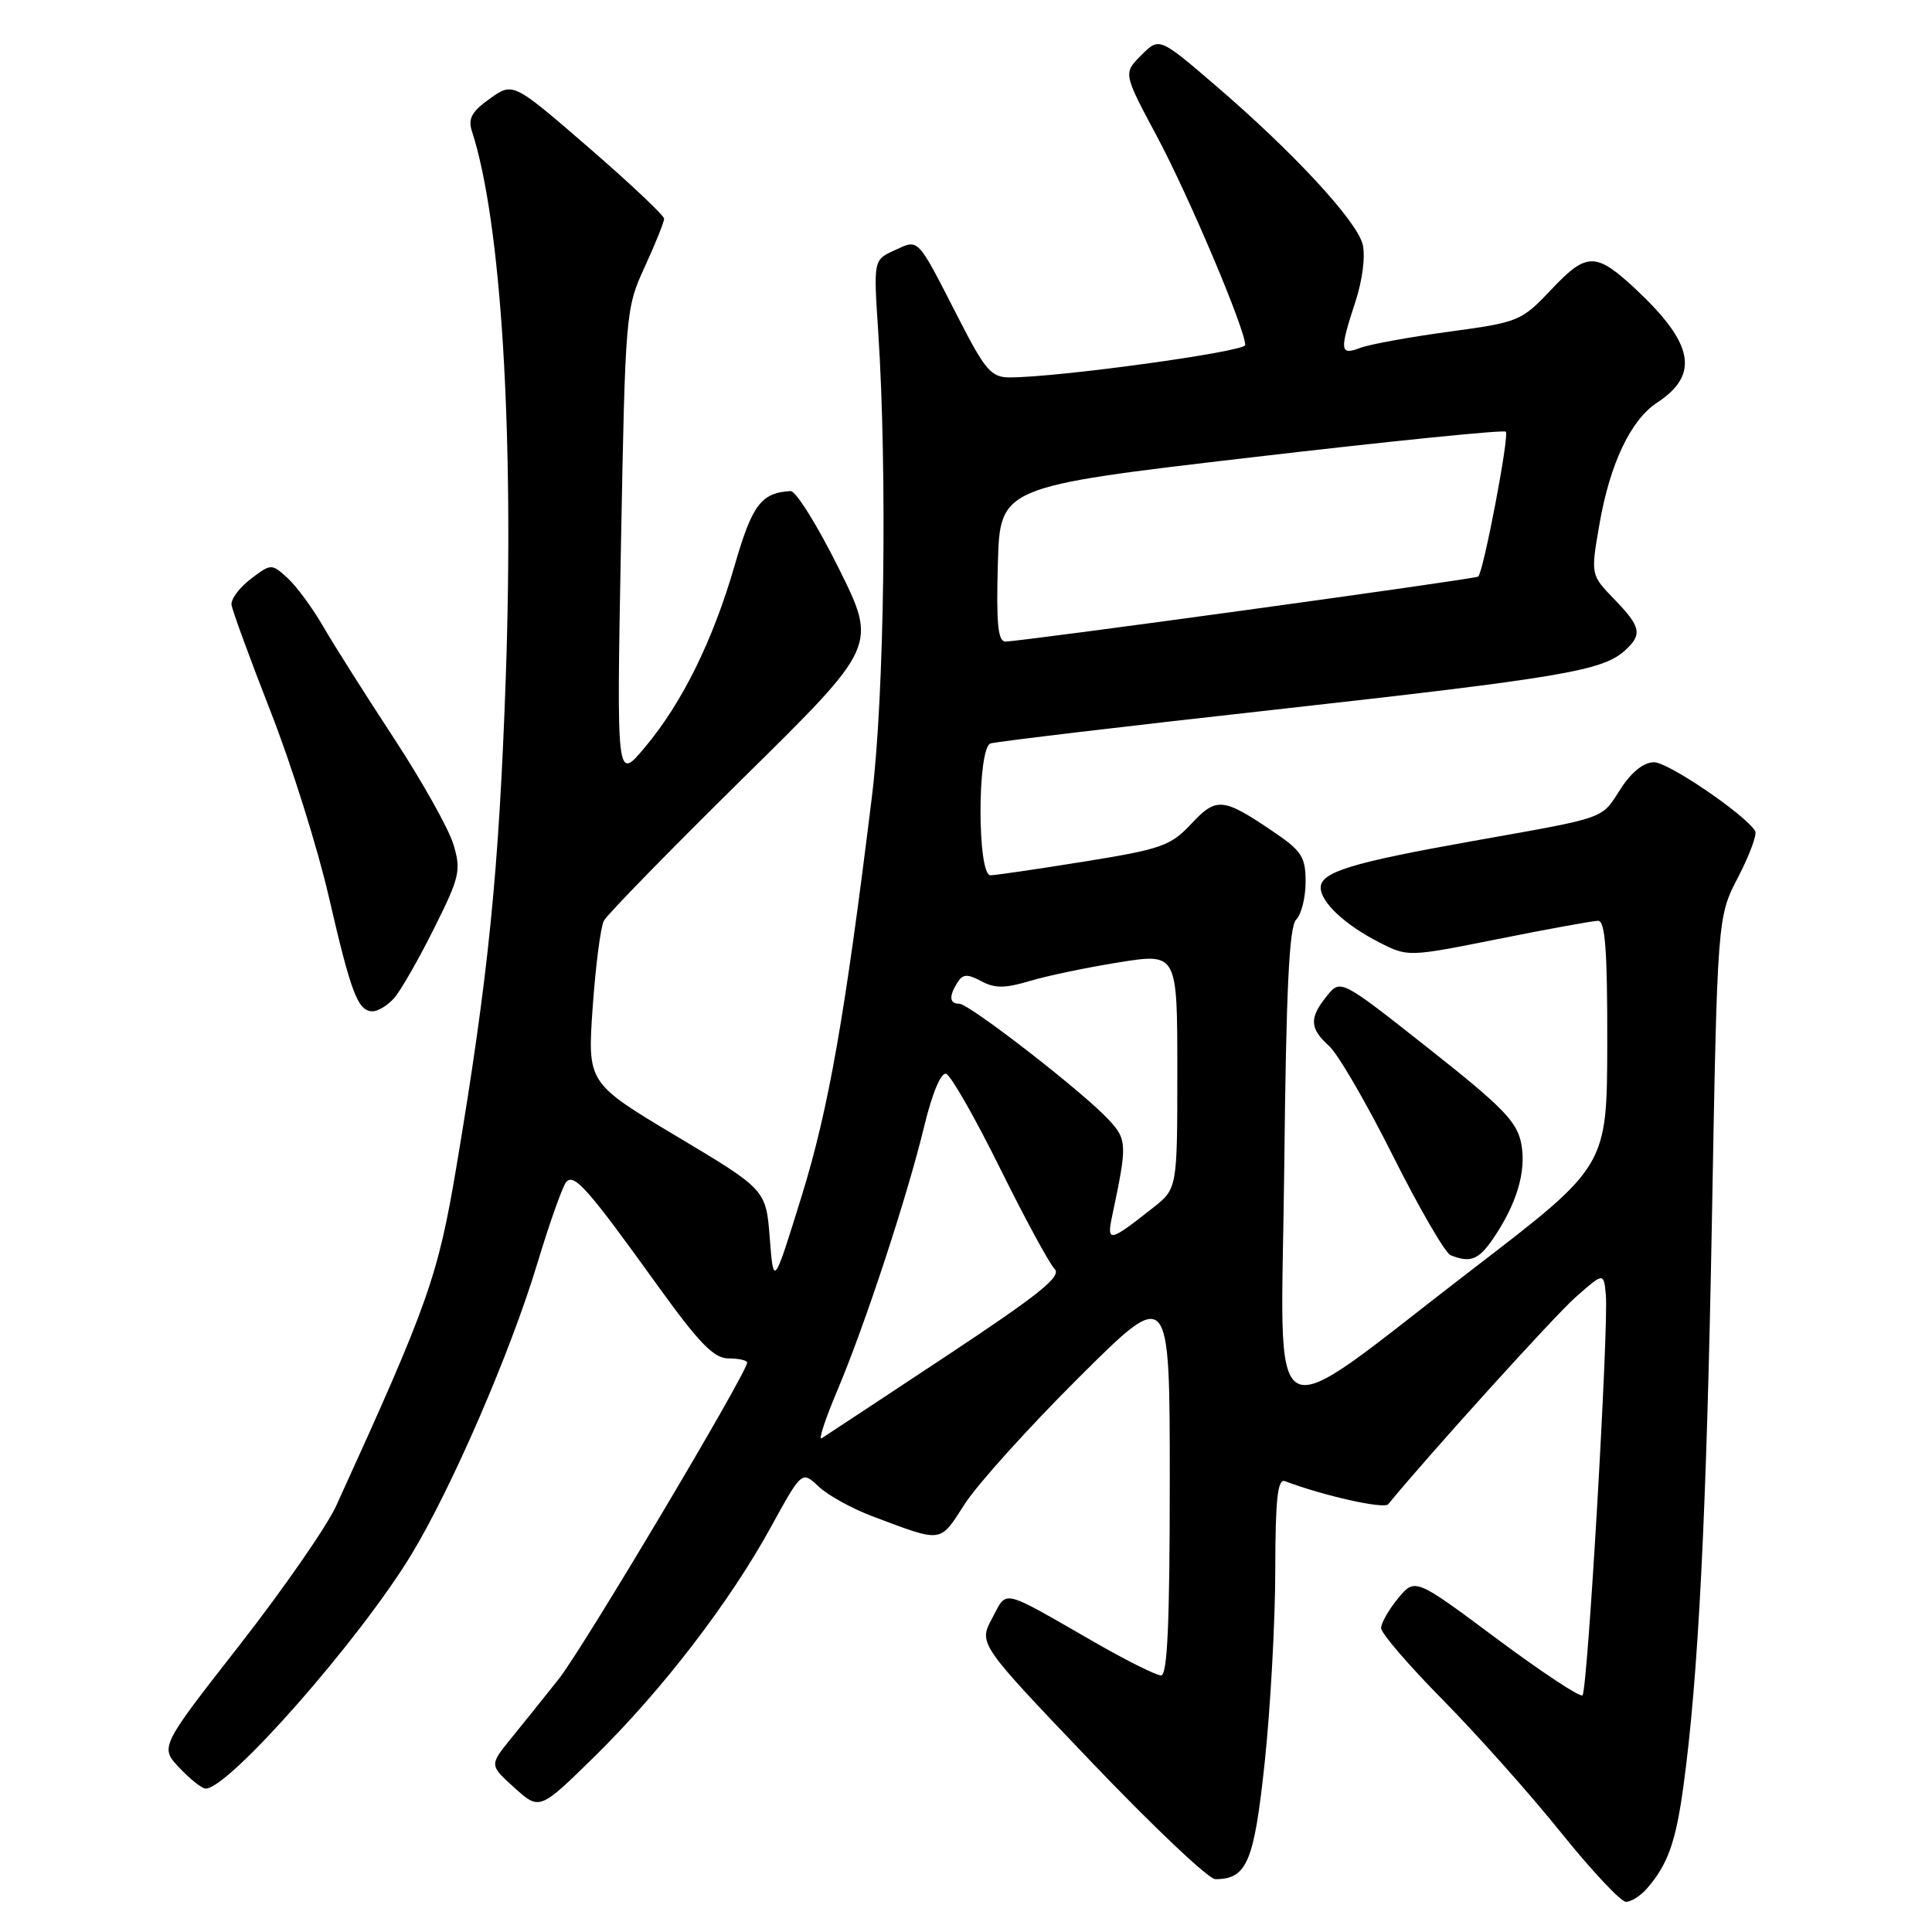 <?xml version="1.0" encoding="UTF-8" standalone="no"?>
<!DOCTYPE svg PUBLIC "-//W3C//DTD SVG 1.1//EN" "http://www.w3.org/Graphics/SVG/1.1/DTD/svg11.dtd" >
<svg xmlns="http://www.w3.org/2000/svg" xmlns:xlink="http://www.w3.org/1999/xlink" version="1.1" viewBox="0 0 256 256">
 <g >
 <path fill="currentColor"
d=" M 218.22 250.25 C 220.98 247.08 222.04 244.13 223.05 236.77 C 225.04 222.29 226.13 200.73 226.84 161.50 C 227.56 121.50 227.56 121.50 230.32 116.21 C 231.83 113.30 232.84 110.56 232.57 110.11 C 231.20 107.90 221.05 101.00 219.17 101.00 C 217.81 101.00 216.19 102.29 214.76 104.50 C 212.09 108.62 213.25 108.22 195.00 111.47 C 179.03 114.32 175.00 115.56 175.00 117.62 C 175.00 119.54 178.22 122.56 182.74 124.86 C 186.55 126.81 186.56 126.81 198.53 124.42 C 205.11 123.10 211.06 122.02 211.75 122.01 C 212.70 122.00 212.99 125.90 212.97 138.25 C 212.94 154.50 212.94 154.50 195.39 167.97 C 166.86 189.86 169.79 191.41 170.17 154.65 C 170.42 131.11 170.82 122.78 171.75 121.85 C 172.44 121.16 173.00 118.91 173.00 116.85 C 173.00 113.55 172.48 112.75 168.75 110.22 C 162.04 105.67 161.19 105.59 157.84 109.17 C 155.13 112.08 153.87 112.52 143.68 114.16 C 137.53 115.15 131.94 115.97 131.25 115.98 C 129.48 116.01 129.48 99.11 131.25 98.51 C 131.94 98.28 148.95 96.25 169.06 94.02 C 206.80 89.81 212.27 88.89 215.25 86.25 C 217.67 84.09 217.47 83.08 213.88 79.38 C 210.77 76.16 210.77 76.16 211.94 69.43 C 213.33 61.44 216.08 55.65 219.55 53.37 C 225.21 49.66 224.46 45.56 216.82 38.39 C 211.47 33.39 210.27 33.38 205.61 38.31 C 201.59 42.56 201.29 42.69 192.01 43.95 C 186.79 44.66 181.50 45.62 180.26 46.09 C 177.53 47.13 177.46 46.51 179.61 39.95 C 180.54 37.10 180.94 33.91 180.56 32.38 C 179.77 29.24 171.37 20.17 161.06 11.32 C 153.61 4.93 153.61 4.93 151.22 7.32 C 148.83 9.71 148.83 9.71 153.32 18.11 C 157.56 26.06 165.00 43.63 165.00 45.72 C 165.00 46.60 140.14 50.02 133.76 50.01 C 131.35 50.00 130.54 49.06 127.05 42.25 C 121.42 31.26 121.81 31.67 118.53 33.17 C 115.74 34.44 115.74 34.44 116.37 43.97 C 117.58 62.54 117.18 92.18 115.54 105.50 C 111.95 134.73 109.80 146.94 106.22 158.50 C 102.50 170.50 102.50 170.50 102.00 164.07 C 101.50 157.64 101.50 157.64 89.67 150.57 C 77.84 143.50 77.84 143.50 78.53 133.50 C 78.92 128.00 79.58 122.83 80.02 122.00 C 80.46 121.17 88.79 112.64 98.53 103.04 C 116.25 85.59 116.25 85.59 111.13 75.29 C 108.32 69.63 105.45 65.03 104.76 65.07 C 100.87 65.29 99.67 66.88 97.37 74.84 C 94.47 84.88 90.39 93.15 85.43 99.05 C 81.70 103.50 81.70 103.50 82.28 72.23 C 82.86 41.39 82.90 40.89 85.43 35.36 C 86.85 32.28 88.00 29.41 88.00 28.98 C 88.00 28.56 83.50 24.31 77.99 19.54 C 67.98 10.88 67.98 10.88 64.91 13.07 C 62.51 14.77 61.99 15.73 62.53 17.38 C 66.42 29.31 68.15 57.39 67.01 90.00 C 66.11 115.46 64.72 129.31 60.54 154.22 C 58.04 169.18 56.84 172.57 44.56 199.50 C 43.31 202.25 37.53 210.57 31.73 218.00 C 21.18 231.50 21.18 231.50 23.78 234.25 C 25.20 235.76 26.77 237.00 27.25 237.00 C 30.32 237.00 47.62 217.32 54.49 206.02 C 59.84 197.20 67.64 179.20 71.17 167.50 C 72.83 162.00 74.58 157.09 75.05 156.59 C 76.11 155.48 77.92 157.53 87.07 170.25 C 92.67 178.03 94.59 180.00 96.55 180.00 C 97.90 180.00 99.00 180.25 99.00 180.55 C 99.00 181.89 77.23 218.46 74.05 222.46 C 72.10 224.92 69.23 228.50 67.67 230.41 C 64.85 233.89 64.85 233.89 68.17 236.89 C 71.50 239.89 71.50 239.89 78.83 232.70 C 87.76 223.92 96.68 212.31 102.15 202.34 C 106.25 194.88 106.25 194.88 108.48 196.98 C 109.71 198.14 112.92 199.91 115.61 200.92 C 125.00 204.44 124.46 204.52 127.84 199.28 C 129.53 196.65 136.34 189.11 142.96 182.52 C 155.00 170.53 155.00 170.53 155.00 196.27 C 155.00 215.02 154.69 222.00 153.85 222.00 C 153.21 222.00 149.28 220.04 145.10 217.64 C 132.39 210.35 133.52 210.62 131.46 214.44 C 129.66 217.80 129.66 217.80 144.55 233.40 C 152.74 241.98 160.15 249.00 161.03 249.00 C 165.23 249.00 166.18 246.75 167.59 233.43 C 168.34 226.32 168.97 214.94 168.98 208.14 C 168.99 198.68 169.29 195.90 170.25 196.26 C 175.42 198.21 183.39 199.99 183.94 199.32 C 189.63 192.41 205.99 174.34 208.79 171.87 C 212.50 168.60 212.50 168.60 212.78 171.55 C 213.18 175.68 210.37 223.97 209.69 224.64 C 209.39 224.94 204.27 221.56 198.32 217.13 C 187.50 209.07 187.50 209.07 185.25 211.79 C 184.02 213.28 183.01 215.05 183.00 215.73 C 183.00 216.41 186.68 220.68 191.17 225.23 C 195.66 229.78 202.69 237.66 206.78 242.75 C 210.87 247.84 214.77 252.00 215.45 252.00 C 216.13 252.00 217.38 251.21 218.22 250.25 Z  M 197.76 164.25 C 200.96 159.60 202.27 155.25 201.58 151.57 C 201.03 148.64 199.17 146.72 189.29 138.92 C 177.64 129.72 177.64 129.72 175.82 131.97 C 173.46 134.88 173.52 136.26 176.11 138.60 C 177.28 139.64 181.08 146.19 184.57 153.15 C 188.06 160.11 191.50 166.04 192.21 166.32 C 194.79 167.36 195.90 166.95 197.76 164.25 Z  M 52.23 132.25 C 53.08 131.29 55.45 127.16 57.49 123.07 C 60.92 116.22 61.12 115.34 60.08 111.88 C 59.46 109.82 55.91 103.49 52.19 97.81 C 48.47 92.14 44.25 85.47 42.82 83.00 C 41.38 80.52 39.25 77.63 38.08 76.57 C 35.98 74.67 35.92 74.67 33.23 76.71 C 31.73 77.85 30.58 79.39 30.68 80.14 C 30.78 80.89 33.11 87.26 35.86 94.29 C 38.62 101.33 42.08 112.35 43.56 118.79 C 46.53 131.65 47.42 134.00 49.38 134.00 C 50.10 134.00 51.38 133.21 52.23 132.25 Z  M 110.93 184.29 C 114.58 175.68 120.18 158.67 122.47 149.21 C 123.53 144.84 124.69 142.06 125.37 142.29 C 125.99 142.49 129.20 148.11 132.50 154.78 C 135.80 161.45 139.06 167.46 139.74 168.14 C 140.72 169.12 137.73 171.51 125.33 179.72 C 116.73 185.41 109.32 190.30 108.87 190.58 C 108.42 190.86 109.35 188.03 110.93 184.29 Z  M 147.41 160.91 C 149.38 151.61 149.35 151.00 146.89 148.35 C 143.50 144.69 128.43 133.00 127.11 133.00 C 125.79 133.00 125.71 132.00 126.89 130.15 C 127.58 129.06 128.19 129.03 130.02 130.01 C 131.81 130.97 133.17 130.97 136.40 130.00 C 138.65 129.32 143.99 128.20 148.25 127.52 C 156.00 126.28 156.00 126.28 156.00 141.89 C 156.00 157.50 156.00 157.50 152.75 160.06 C 146.92 164.66 146.60 164.71 147.41 160.91 Z  M 132.22 74.75 C 132.50 64.50 132.50 64.50 165.77 60.61 C 184.07 58.47 199.27 56.93 199.53 57.20 C 200.02 57.69 196.56 75.83 195.87 76.40 C 195.45 76.74 135.20 85.02 133.22 85.01 C 132.23 85.00 132.00 82.58 132.22 74.75 Z "/>
</g>
</svg>